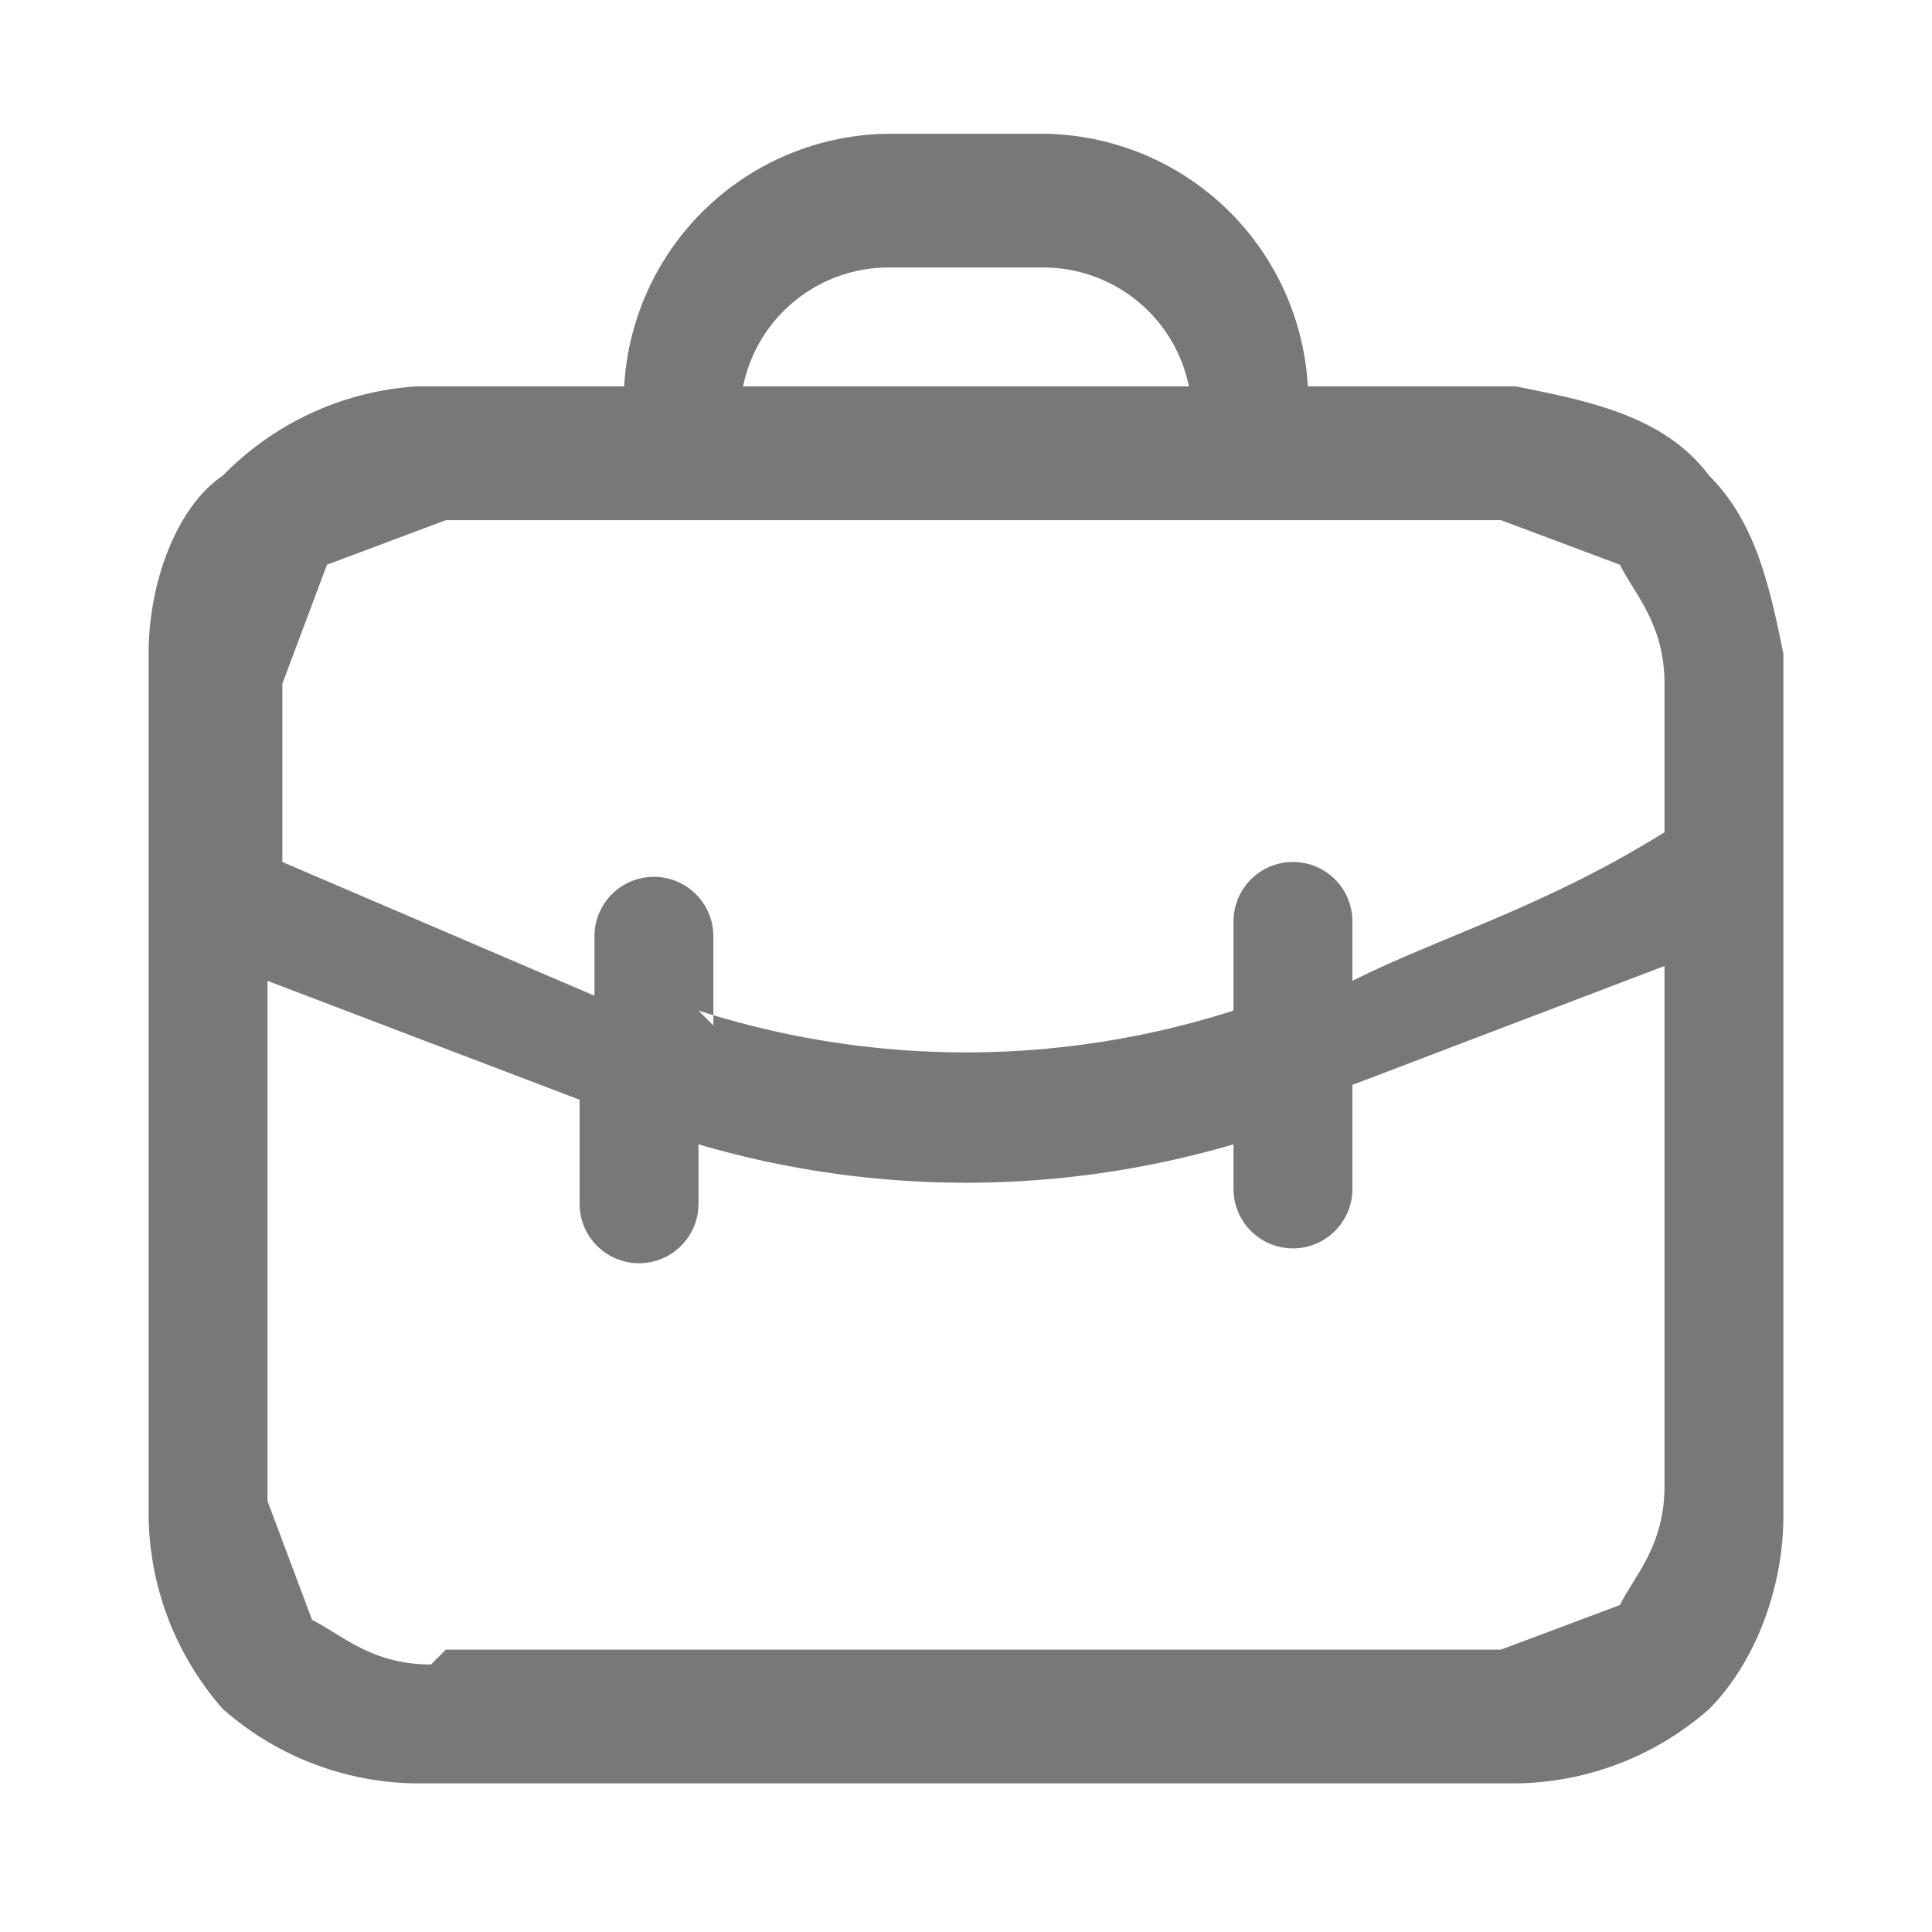 <svg width="13" height="13" fill="none" xmlns="http://www.w3.org/2000/svg"><g clip-path="url(#a)"><path fill-rule="evenodd" clip-rule="evenodd" d="M2.8 2.6h1.4A1.8 1.8 0 0 1 6 .9h1a1.8 1.8 0 0 1 1.8 1.7h1.4c.5.1 1 .2 1.3.6.3.3.4.7.5 1.2v5.8c0 .5-.2 1-.5 1.3a2 2 0 0 1-1.3.5H2.8a2 2 0 0 1-1.3-.5 2 2 0 0 1-.5-1.3V4.4c0-.5.2-1 .5-1.2a2 2 0 0 1 1.3-.6Zm5.2 0H5a1 1 0 0 1 1-.8h1a1 1 0 0 1 1 .8Zm-5.1 8.6c-.4 0-.6-.2-.8-.3l-.3-.8V6.6l2.1.8v.7a.4.4 0 0 0 .8 0v-.4a6.4 6.4 0 0 0 3.6 0V8a.4.4 0 0 0 .8 0v-.7l2.1-.8V10c0 .4-.2.6-.3.8l-.8.3H3Zm1.8-4.4a5.9 5.9 0 0 0 3.6 0v-.6a.4.4 0 0 1 .8 0v.4c.6-.3 1.3-.5 2.1-1V4.6c0-.4-.2-.6-.3-.8l-.8-.3H3l-.8.3-.3.8v1.2l2.1.9v-.4a.4.4 0 0 1 .8 0v.6Z" fill="#787878"/></g><defs><clipPath id="a"><path fill="#fff" d="M0 0h13v13H0z"/></clipPath></defs></svg>